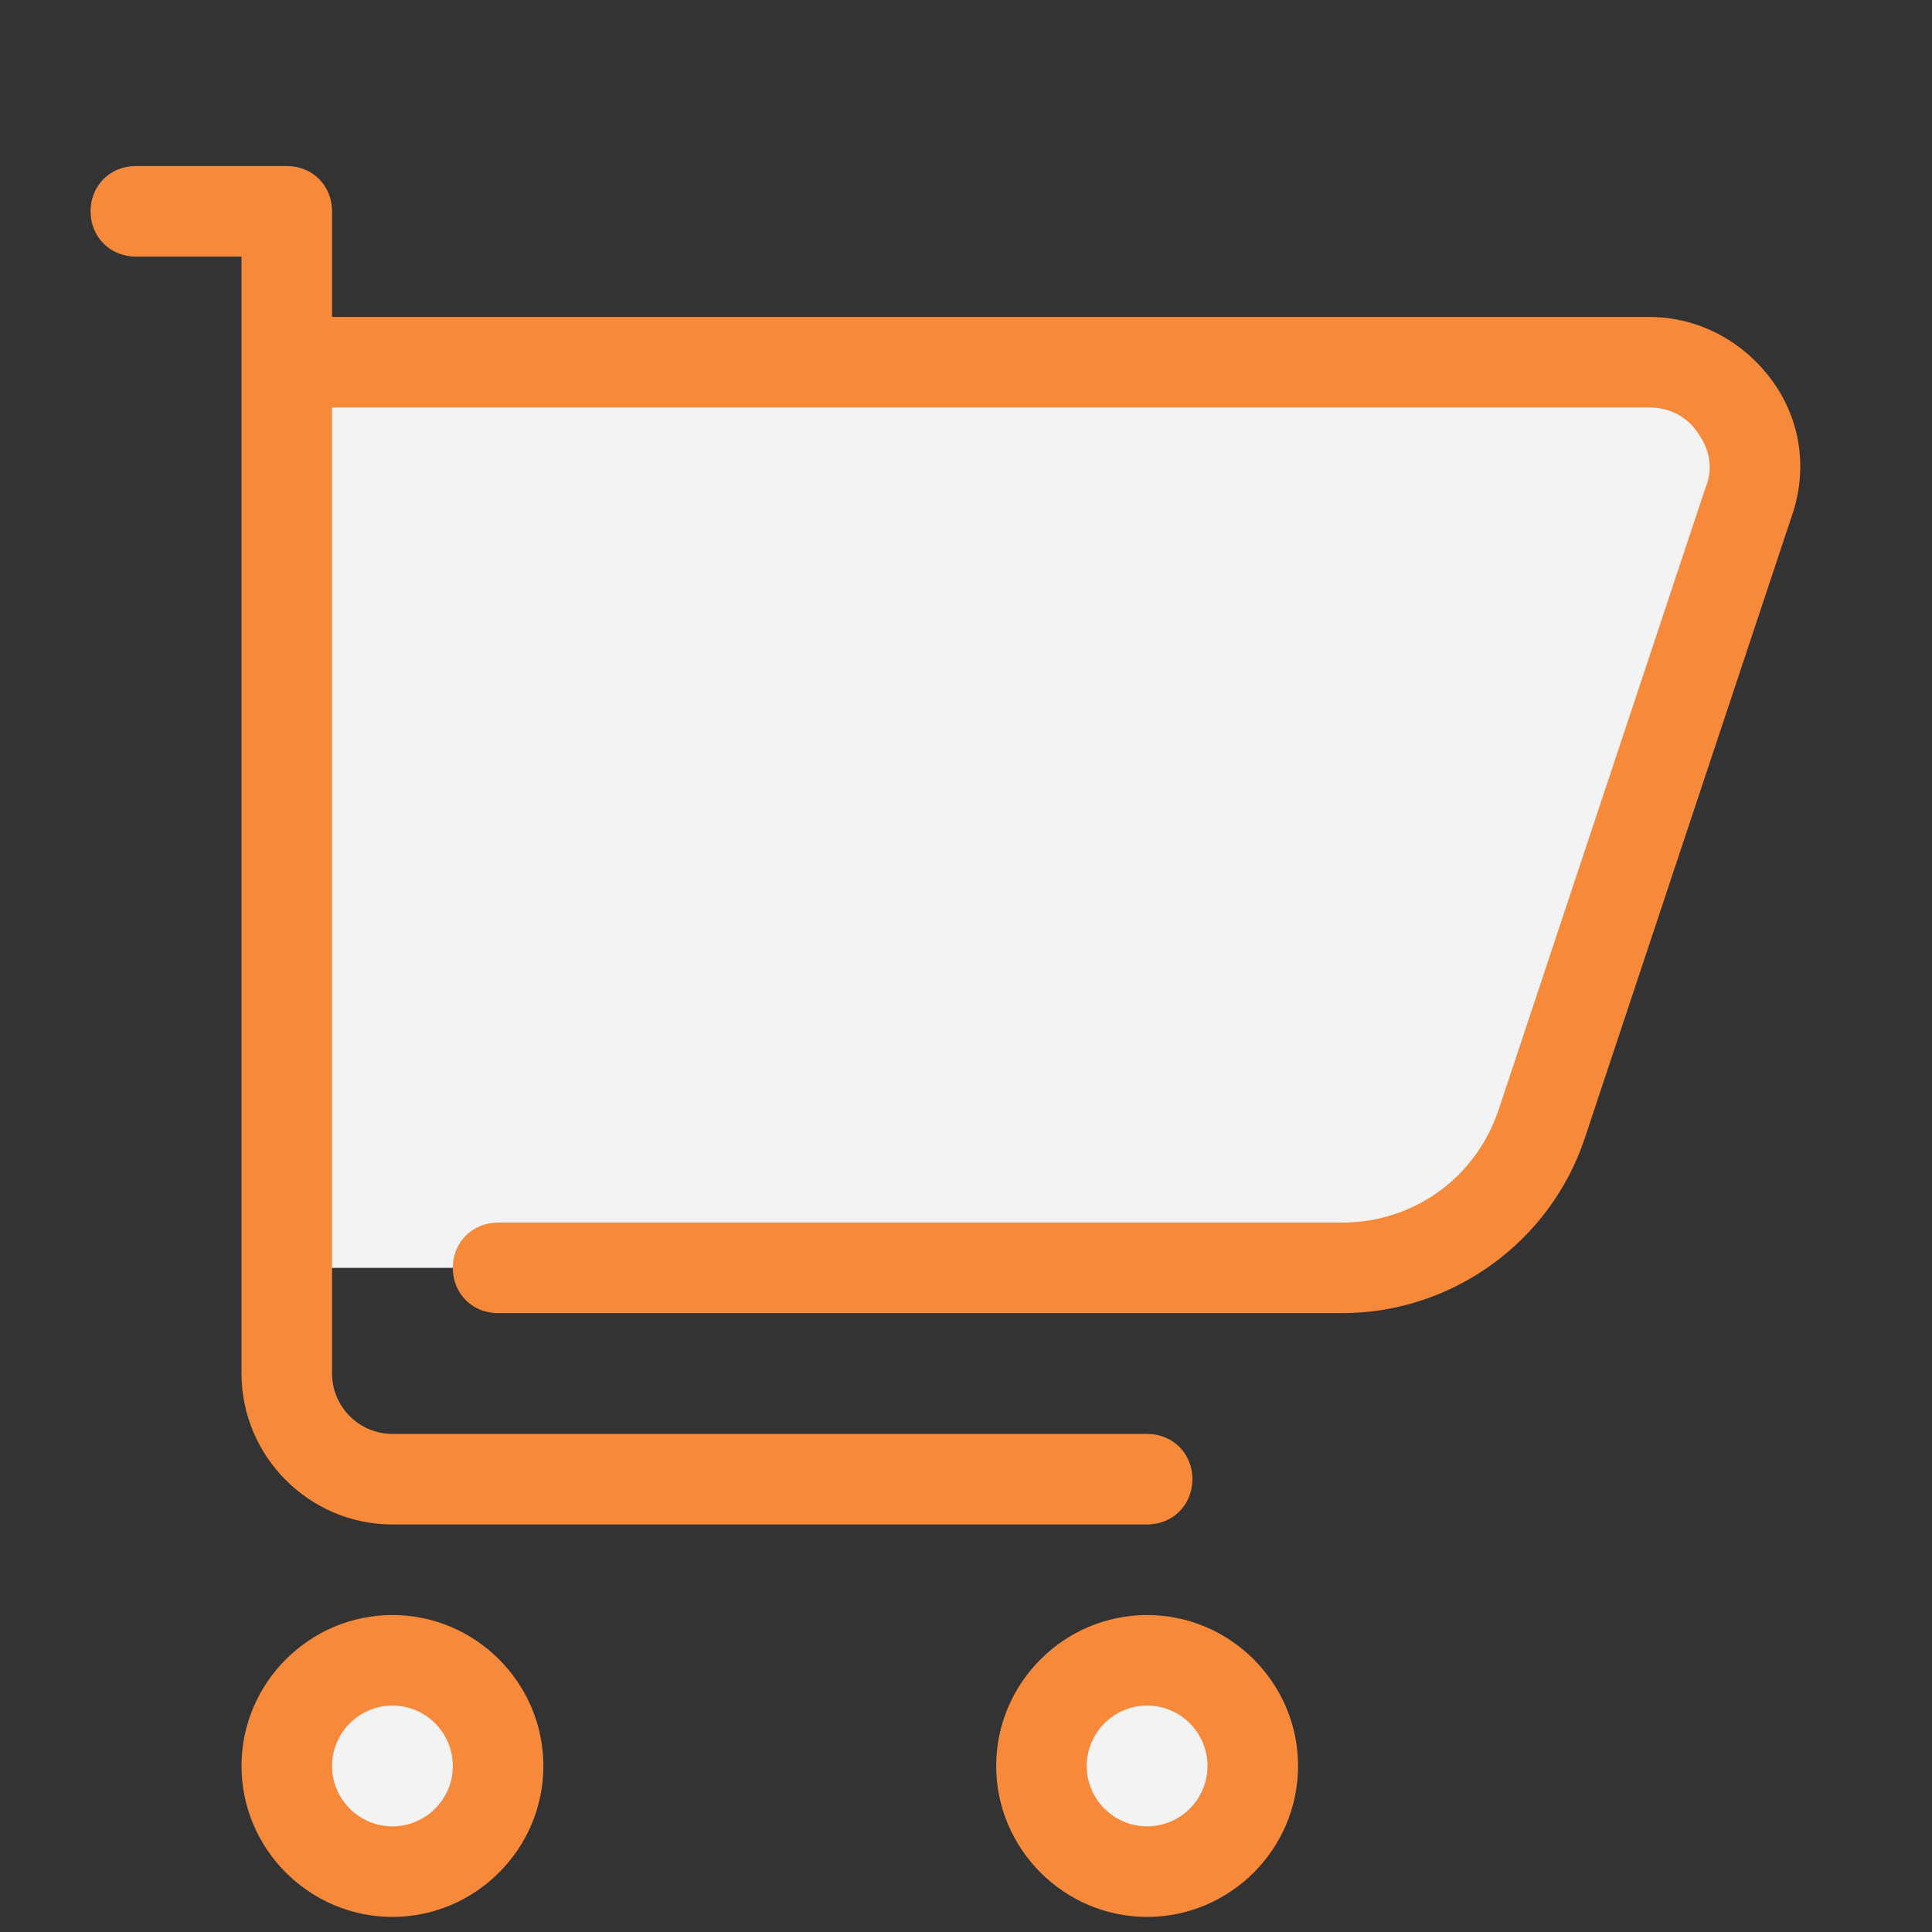 <?xml version="1.0" encoding="UTF-8"?>
<svg xmlns="http://www.w3.org/2000/svg" xmlns:xlink="http://www.w3.org/1999/xlink" width="64pt" height="64pt" viewBox="0 0 64 64" version="1.1">
<rect x="0" y="0" width="64" height="64" fill="#333333" stroke="none"/>
<g id="surface1078068">
<path style=" stroke:none;fill-rule:nonzero;fill:rgb(95.294%,95.294%,95.294%);fill-opacity:1;" d="M 9.5 12 L 54.648 12 C 57.051 12 58.75 14.352 57.949 16.602 L 51.102 37.199 C 50.148 40.051 47.449 42 44.449 42 L 9.5 42 Z M 9.5 12 "/>
<path style=" stroke:none;fill-rule:nonzero;fill:rgb(95.294%,95.294%,95.294%);fill-opacity:1;" d="M 16.5 58.5 C 16.5 60.434 14.934 62 13 62 C 11.066 62 9.5 60.434 9.5 58.5 C 9.5 56.566 11.066 55 13 55 C 14.934 55 16.5 56.566 16.5 58.5 Z M 16.5 58.5 "/>
<path style=" stroke:none;fill-rule:nonzero;fill:rgb(95.294%,95.294%,95.294%);fill-opacity:1;" d="M 41.5 58.5 C 41.5 60.434 39.934 62 38 62 C 36.066 62 34.5 60.434 34.5 58.5 C 34.5 56.566 36.066 55 38 55 C 39.934 55 41.5 56.566 41.5 58.5 Z M 41.5 58.5 "/>
<path style=" stroke:none;fill-rule:nonzero;fill:rgb(96.863%,53.725%,23.137%);fill-opacity:1;" d="M 38 53.5 C 35.25 53.5 33 55.75 33 58.5 C 33 61.25 35.25 63.5 38 63.5 C 40.75 63.5 43 61.25 43 58.5 C 43 55.75 40.75 53.5 38 53.5 Z M 38 60.5 C 36.898 60.5 36 59.602 36 58.5 C 36 57.398 36.898 56.5 38 56.5 C 39.102 56.5 40 57.398 40 58.5 C 40 59.602 39.102 60.5 38 60.5 Z M 38 60.5 "/>
<path style=" stroke:none;fill-rule:nonzero;fill:rgb(96.863%,53.725%,23.137%);fill-opacity:1;" d="M 58.699 12.602 C 57.75 11.301 56.25 10.5 54.648 10.5 L 11 10.5 L 11 7 C 11 6.148 10.352 5.5 9.5 5.5 L 4.5 5.5 C 3.648 5.5 3 6.148 3 7 C 3 7.852 3.648 8.5 4.5 8.5 L 8 8.5 L 8 45.5 C 8 48.25 10.25 50.5 13 50.5 L 38 50.5 C 38.852 50.5 39.5 49.852 39.5 49 C 39.5 48.148 38.852 47.5 38 47.5 L 13 47.5 C 11.898 47.5 11 46.602 11 45.5 L 11 13.5 L 54.648 13.5 C 55.301 13.5 55.898 13.801 56.25 14.352 C 56.648 14.898 56.75 15.551 56.5 16.148 L 49.648 36.75 C 48.898 39 46.852 40.5 44.449 40.5 L 16.5 40.5 C 15.648 40.5 15 41.148 15 42 C 15 42.852 15.648 43.5 16.5 43.5 L 44.449 43.5 C 48.102 43.5 51.352 41.148 52.5 37.699 L 59.352 17.102 C 59.898 15.551 59.648 13.898 58.699 12.602 Z M 58.699 12.602 "/>
<path style=" stroke:none;fill-rule:nonzero;fill:rgb(96.863%,53.725%,23.137%);fill-opacity:1;" d="M 13 53.5 C 10.25 53.5 8 55.75 8 58.5 C 8 61.25 10.25 63.5 13 63.5 C 15.75 63.5 18 61.25 18 58.5 C 18 55.75 15.75 53.5 13 53.5 Z M 13 60.5 C 11.898 60.5 11 59.602 11 58.5 C 11 57.398 11.898 56.5 13 56.5 C 14.102 56.5 15 57.398 15 58.5 C 15 59.602 14.102 60.5 13 60.5 Z M 13 60.5 "/>
</g>
</svg>
